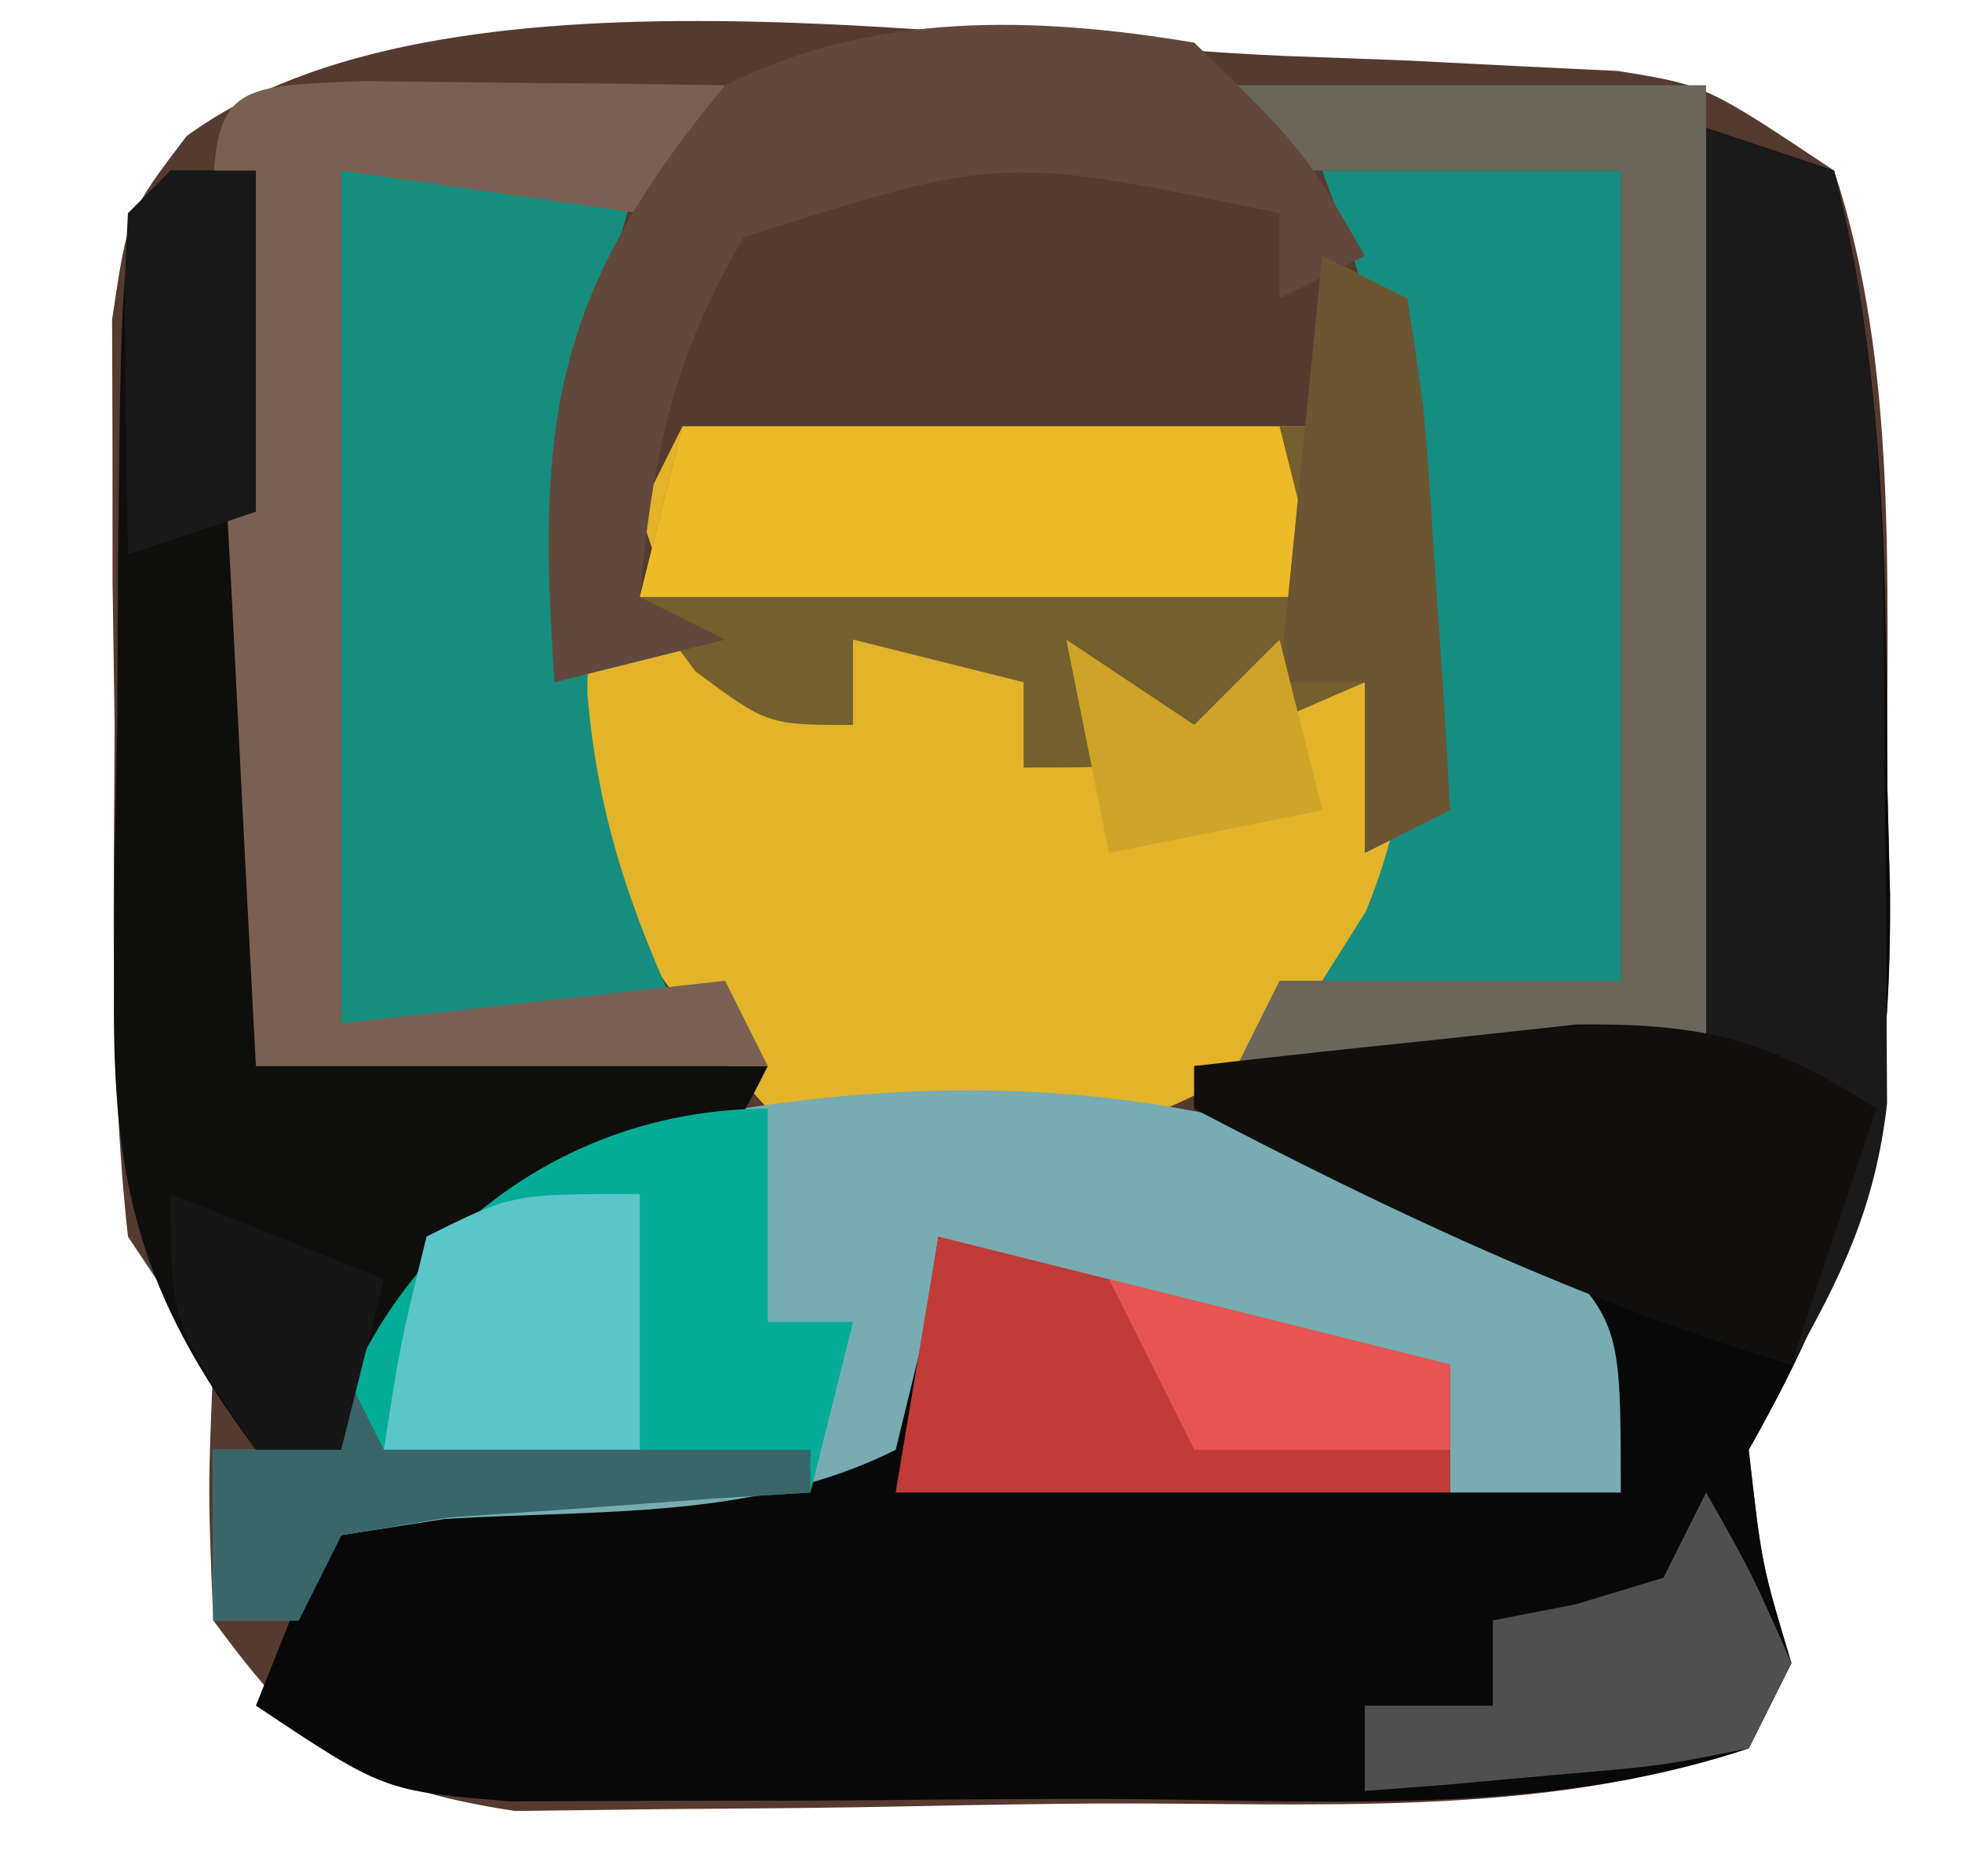 <?xml version="1.0" encoding="UTF-8"?>
<svg version="1.1" xmlns="http://www.w3.org/2000/svg" width="46" height="44">
<path d="M0 0 C0.925 0.034 1.849 0.069 2.802 0.104 C3.674 0.149 4.547 0.193 5.445 0.238 C6.617 0.295 6.617 0.295 7.813 0.353 C9.875 0.688 9.875 0.688 12.875 2.688 C14.391 7.279 14.095 12.333 14.125 17.125 C14.146 17.958 14.166 18.792 14.188 19.65 C14.22 24.853 13.495 28.071 10.875 32.688 C11.179 35.377 11.179 35.377 11.875 37.688 C11.38 38.678 11.38 38.678 10.875 39.688 C5.89 41.349 0.7 40.952 -4.522 40.983 C-5.881 40.994 -7.239 41.015 -8.598 41.044 C-10.564 41.087 -12.53 41.1 -14.496 41.113 C-15.671 41.128 -16.846 41.142 -18.056 41.157 C-21.748 40.592 -22.933 39.665 -25.125 36.688 C-25.25 33.625 -25.25 33.625 -25.125 30.688 C-25.785 29.698 -26.445 28.707 -27.125 27.688 C-27.564 23.702 -27.449 19.695 -27.438 15.688 C-27.454 14.581 -27.47 13.475 -27.486 12.336 C-27.487 11.276 -27.488 10.217 -27.488 9.125 C-27.491 8.154 -27.494 7.184 -27.497 6.184 C-27.125 3.688 -27.125 3.688 -25.752 1.882 C-19.759 -2.517 -7.12 -0.29 0 0 Z " fill="#553A30" transform="translate(30.125,1.312)"/>
<path d="M0 0 C0.99 0.33 1.98 0.66 3 1 C4.217 5.798 4.22 10.52 4.25 15.438 C4.271 16.271 4.291 17.104 4.312 17.963 C4.345 23.165 3.62 26.384 1 31 C1.304 33.69 1.304 33.69 2 36 C1.505 36.99 1.505 36.99 1 38 C-3.999 39.666 -9.217 39.186 -14.452 39.185 C-16.493 39.187 -18.533 39.206 -20.574 39.225 C-22.502 39.228 -22.502 39.228 -24.469 39.23 C-25.649 39.235 -26.829 39.239 -28.045 39.243 C-31 39 -31 39 -34 37 C-33.34 35.35 -32.68 33.7 -32 32 C-25.565 31.505 -25.565 31.505 -19 31 C-18.67 29.35 -18.34 27.7 -18 26 C-14.04 26.99 -10.08 27.98 -6 29 C-6 29.99 -6 30.98 -6 32 C-4.68 32 -3.36 32 -2 32 C-2.651 29.072 -3.349 27.416 -5.914 25.777 C-7.921 24.788 -9.934 23.86 -12 23 C-12 22.67 -12 22.34 -12 22 C-8.04 22 -4.08 22 0 22 C0 14.74 0 7.48 0 0 Z " fill="#080808" transform="translate(40,3)"/>
<path d="M0 0 C0.66 0.33 1.32 0.66 2 1 C3.194 5.731 3.997 10.762 1.969 15.316 C-0.683 18.695 -2.485 19.86 -6.688 21 C-10 21 -10 21 -13 20 C-14.387 18.477 -14.387 18.477 -15.688 16.625 C-16.124 16.019 -16.561 15.413 -17.012 14.789 C-18 13 -18 13 -18 10 C-17.01 9.67 -16.02 9.34 -15 9 C-15.33 8.01 -15.66 7.02 -16 6 C-15.67 5.34 -15.34 4.68 -15 4 C-10.05 4 -5.1 4 0 4 C0 2.68 0 1.36 0 0 Z " fill="#E3B329" transform="translate(31,6)"/>
<path d="M0 0 C2 2 2 2 2 6 C0.68 6 -0.64 6 -2 6 C-2 5.01 -2 4.02 -2 3 C-2.699 2.867 -3.397 2.734 -4.117 2.598 C-5.027 2.421 -5.937 2.244 -6.875 2.062 C-7.78 1.888 -8.685 1.714 -9.617 1.535 C-12 1 -12 1 -14 0 C-14.124 0.804 -14.248 1.609 -14.375 2.438 C-14.684 3.706 -14.684 3.706 -15 5 C-18.289 6.644 -21.933 6.399 -25.566 6.621 C-26.369 6.746 -27.173 6.871 -28 7 C-28.33 7.66 -28.66 8.32 -29 9 C-29.66 9 -30.32 9 -31 9 C-31 7.68 -31 6.36 -31 5 C-30.01 5 -29.02 5 -28 5 C-27.814 4.237 -27.629 3.474 -27.438 2.688 C-25.829 -0.319 -24.446 -1.329 -21.258 -2.496 C-13.812 -4.158 -6.651 -3.759 0 0 Z " fill="#77ACB2" transform="translate(36,29)"/>
<path d="M0 0 C0.99 0.33 1.98 0.66 3 1 C4.242 5.837 4.184 10.604 4.188 15.562 C4.2 16.413 4.212 17.263 4.225 18.139 C4.228 19.371 4.228 19.371 4.23 20.629 C4.235 21.372 4.239 22.115 4.243 22.881 C3.967 25.285 3.192 26.911 2 29 C-2.972 27.508 -7.418 25.395 -12 23 C-12 22.67 -12 22.34 -12 22 C-8.04 22 -4.08 22 0 22 C0 14.74 0 7.48 0 0 Z " fill="#1A1A1A" transform="translate(40,3)"/>
<path d="M0 0 C0.66 0 1.32 0 2 0 C2 6.93 2 13.86 2 21 C5.96 21 9.92 21 14 21 C13 23 13 23 9.562 24.375 C5.961 25.636 5.961 25.636 4.562 28.188 C4.377 28.786 4.191 29.384 4 30 C3.34 30 2.68 30 2 30 C-0.707 26.384 -1.371 23.766 -1.328 19.297 C-1.323 18.235 -1.318 17.172 -1.312 16.078 C-1.292 14.98 -1.271 13.882 -1.25 12.75 C-1.245 11.636 -1.24 10.523 -1.234 9.375 C-1.154 1.154 -1.154 1.154 0 0 Z " fill="#0E0E0D" transform="translate(4,4)"/>
<path d="M0 0 C0.66 0.33 1.32 0.66 2 1 C2.414 3.723 2.414 3.723 2.625 7.062 C2.7 8.167 2.775 9.272 2.852 10.41 C2.901 11.265 2.95 12.119 3 13 C2.01 13.495 2.01 13.495 1 14 C1 12.68 1 11.36 1 10 C0.237 10.33 -0.526 10.66 -1.312 11 C-4 12 -4 12 -7 12 C-7 11.34 -7 10.68 -7 10 C-8.32 9.67 -9.64 9.34 -11 9 C-11 9.66 -11 10.32 -11 11 C-13 11 -13 11 -14.688 9.75 C-15.337 8.884 -15.337 8.884 -16 8 C-15.67 6.68 -15.34 5.36 -15 4 C-10.05 4 -5.1 4 0 4 C0 2.68 0 1.36 0 0 Z " fill="#74602F" transform="translate(31,6)"/>
<path d="M0 0 C2.31 0 4.62 0 7 0 C6.839 0.548 6.678 1.096 6.512 1.66 C5.933 4.306 5.831 6.73 5.812 9.438 C5.798 10.364 5.784 11.291 5.77 12.246 C6.015 15.178 6.778 17.339 8 20 C5.36 20 2.72 20 0 20 C0 13.4 0 6.8 0 0 Z " fill="#178D7F" transform="translate(8,4)"/>
<path d="M0 0 C2.31 0 4.62 0 7 0 C7 6.27 7 12.54 7 19 C4.69 19 2.38 19 0 19 C0.505 18.198 0.505 18.198 1.02 17.379 C2.277 14.327 2.024 12.206 1.688 8.938 C1.588 7.895 1.489 6.852 1.387 5.777 C1.075 2.921 1.075 2.921 0 0 Z " fill="#158E81" transform="translate(31,4)"/>
<path d="M0 0 C0 1.65 0 3.3 0 5 C0.66 5 1.32 5 2 5 C1.67 6.32 1.34 7.64 1 9 C0.218 9.049 -0.565 9.098 -1.371 9.148 C-2.383 9.223 -3.395 9.298 -4.438 9.375 C-5.447 9.445 -6.456 9.514 -7.496 9.586 C-8.736 9.791 -8.736 9.791 -10 10 C-10.33 10.66 -10.66 11.32 -11 12 C-11.66 12 -12.32 12 -13 12 C-13 10.68 -13 9.36 -13 8 C-12.01 8 -11.02 8 -10 8 C-9.814 7.237 -9.629 6.474 -9.438 5.688 C-7.602 2.256 -4.095 0 0 0 Z " fill="#02AC95" transform="translate(18,26)"/>
<path d="M0 0 C3.63 0 7.26 0 11 0 C11 7.59 11 15.18 11 23 C7.37 23 3.74 23 0 23 C0.33 22.34 0.66 21.68 1 21 C3.64 21 6.28 21 9 21 C9 14.73 9 8.46 9 2 C6.36 2 3.72 2 1 2 C0.67 1.34 0.34 0.68 0 0 Z " fill="#6A675A" transform="translate(29,2)"/>
<path d="M0 0 C1.514 0.017 1.514 0.017 3.059 0.035 C4.071 0.044 5.082 0.053 6.125 0.062 C7.299 0.08 7.299 0.08 8.496 0.098 C7.506 1.583 7.506 1.583 6.496 3.098 C4.186 2.768 1.876 2.438 -0.504 2.098 C-0.504 8.698 -0.504 15.298 -0.504 22.098 C2.466 21.768 5.436 21.438 8.496 21.098 C8.826 21.758 9.156 22.418 9.496 23.098 C5.536 23.098 1.576 23.098 -2.504 23.098 C-2.698 19.452 -2.884 15.806 -3.066 12.16 C-3.122 11.119 -3.179 10.078 -3.236 9.006 C-3.285 8.017 -3.333 7.027 -3.383 6.008 C-3.43 5.091 -3.477 4.175 -3.526 3.231 C-3.494 0.104 -3.126 0.122 0 0 Z " fill="#7A6053" transform="translate(8.504,1.902)"/>
<path d="M0 0 C-0.66 1.98 -1.32 3.96 -2 6 C-6.972 4.508 -11.418 2.395 -16 0 C-16 -0.33 -16 -0.66 -16 -1 C-14.085 -1.223 -12.168 -1.428 -10.25 -1.625 C-9.183 -1.741 -8.115 -1.857 -7.016 -1.977 C-3.962 -2 -2.538 -1.614 0 0 Z " fill="#100F0E" transform="translate(44,26)"/>
<path d="M0 0 C2.562 2.5 2.562 2.5 4 5 C3.01 5.495 3.01 5.495 2 6 C2 5.34 2 4.68 2 4 C-4.519 2.642 -4.519 2.642 -10.562 4.562 C-12.238 7.403 -12.703 9.733 -13 13 C-12.34 13.33 -11.68 13.66 -11 14 C-12.32 14.33 -13.64 14.66 -15 15 C-15.42 8.909 -15.057 5.892 -11 1 C-7.545 -0.728 -3.768 -0.629 0 0 Z " fill="#62483C" transform="translate(28,1)"/>
<path d="M0 0 C5.94 1.485 5.94 1.485 12 3 C12 3.99 12 4.98 12 6 C7.71 6 3.42 6 -1 6 C-0.67 4.02 -0.34 2.04 0 0 Z " fill="#C03B38" transform="translate(22,29)"/>
<path d="M0 0 C4.62 0 9.24 0 14 0 C14.33 1.32 14.66 2.64 15 4 C9.72 4 4.44 4 -1 4 C-0.67 2.68 -0.34 1.36 0 0 Z " fill="#EDBB28" transform="translate(16,10)"/>
<path d="M0 0 C1.062 1.875 1.062 1.875 2 4 C1.67 4.66 1.34 5.32 1 6 C-1.066 6.414 -1.066 6.414 -3.562 6.625 C-4.389 6.7 -5.215 6.775 -6.066 6.852 C-7.024 6.925 -7.024 6.925 -8 7 C-8 6.34 -8 5.68 -8 5 C-7.01 5 -6.02 5 -5 5 C-5 4.34 -5 3.68 -5 3 C-4.361 2.876 -3.721 2.752 -3.062 2.625 C-2.042 2.316 -2.042 2.316 -1 2 C-0.67 1.34 -0.34 0.68 0 0 Z " fill="#4F4F4F" transform="translate(40,35)"/>
<path d="M0 0 C0 1.98 0 3.96 0 6 C-1.98 6 -3.96 6 -6 6 C-5.625 3.562 -5.625 3.562 -5 1 C-3 0 -3 0 0 0 Z " fill="#5BC6CA" transform="translate(15,28)"/>
<path d="M0 0 C0.66 0.33 1.32 0.66 2 1 C2.414 3.723 2.414 3.723 2.625 7.062 C2.7 8.167 2.775 9.272 2.852 10.41 C2.901 11.265 2.95 12.119 3 13 C2.01 13.495 2.01 13.495 1 14 C1 12.68 1 11.36 1 10 C0.34 10 -0.32 10 -1 10 C-0.67 6.7 -0.34 3.4 0 0 Z " fill="#6B5533" transform="translate(31,6)"/>
<path d="M0 0 C0.66 0 1.32 0 2 0 C2 2.64 2 5.28 2 8 C1.01 8.33 0.02 8.66 -1 9 C-1.098 2.848 -1.098 2.848 -1 1 C-0.67 0.67 -0.34 0.34 0 0 Z " fill="#181818" transform="translate(4,4)"/>
<path d="M0 0 C0.33 0.66 0.66 1.32 1 2 C4.3 2 7.6 2 11 2 C11 2.33 11 2.66 11 3 C10.218 3.049 9.435 3.098 8.629 3.148 C7.617 3.223 6.605 3.298 5.562 3.375 C4.553 3.445 3.544 3.514 2.504 3.586 C1.264 3.791 1.264 3.791 0 4 C-0.33 4.66 -0.66 5.32 -1 6 C-1.66 6 -2.32 6 -3 6 C-3 4.68 -3 3.36 -3 2 C-2.01 2 -1.02 2 0 2 C0 1.34 0 0.68 0 0 Z " fill="#3A6569" transform="translate(8,32)"/>
<path d="M0 0 C2.64 0.66 5.28 1.32 8 2 C8 2.66 8 3.32 8 4 C6.02 4 4.04 4 2 4 C1.34 2.68 0.68 1.36 0 0 Z " fill="#E75552" transform="translate(26,30)"/>
<path d="M0 0 C1.485 0.99 1.485 0.99 3 2 C3.66 1.34 4.32 0.68 5 0 C5.33 1.32 5.66 2.64 6 4 C4.35 4.33 2.7 4.66 1 5 C0.67 3.35 0.34 1.7 0 0 Z " fill="#CDA427" transform="translate(25,15)"/>
<path d="M0 0 C2.475 0.99 2.475 0.99 5 2 C4.67 3.32 4.34 4.64 4 6 C3.34 6 2.68 6 2 6 C0 3 0 3 0 0 Z " fill="#161616" transform="translate(4,28)"/>
</svg>
